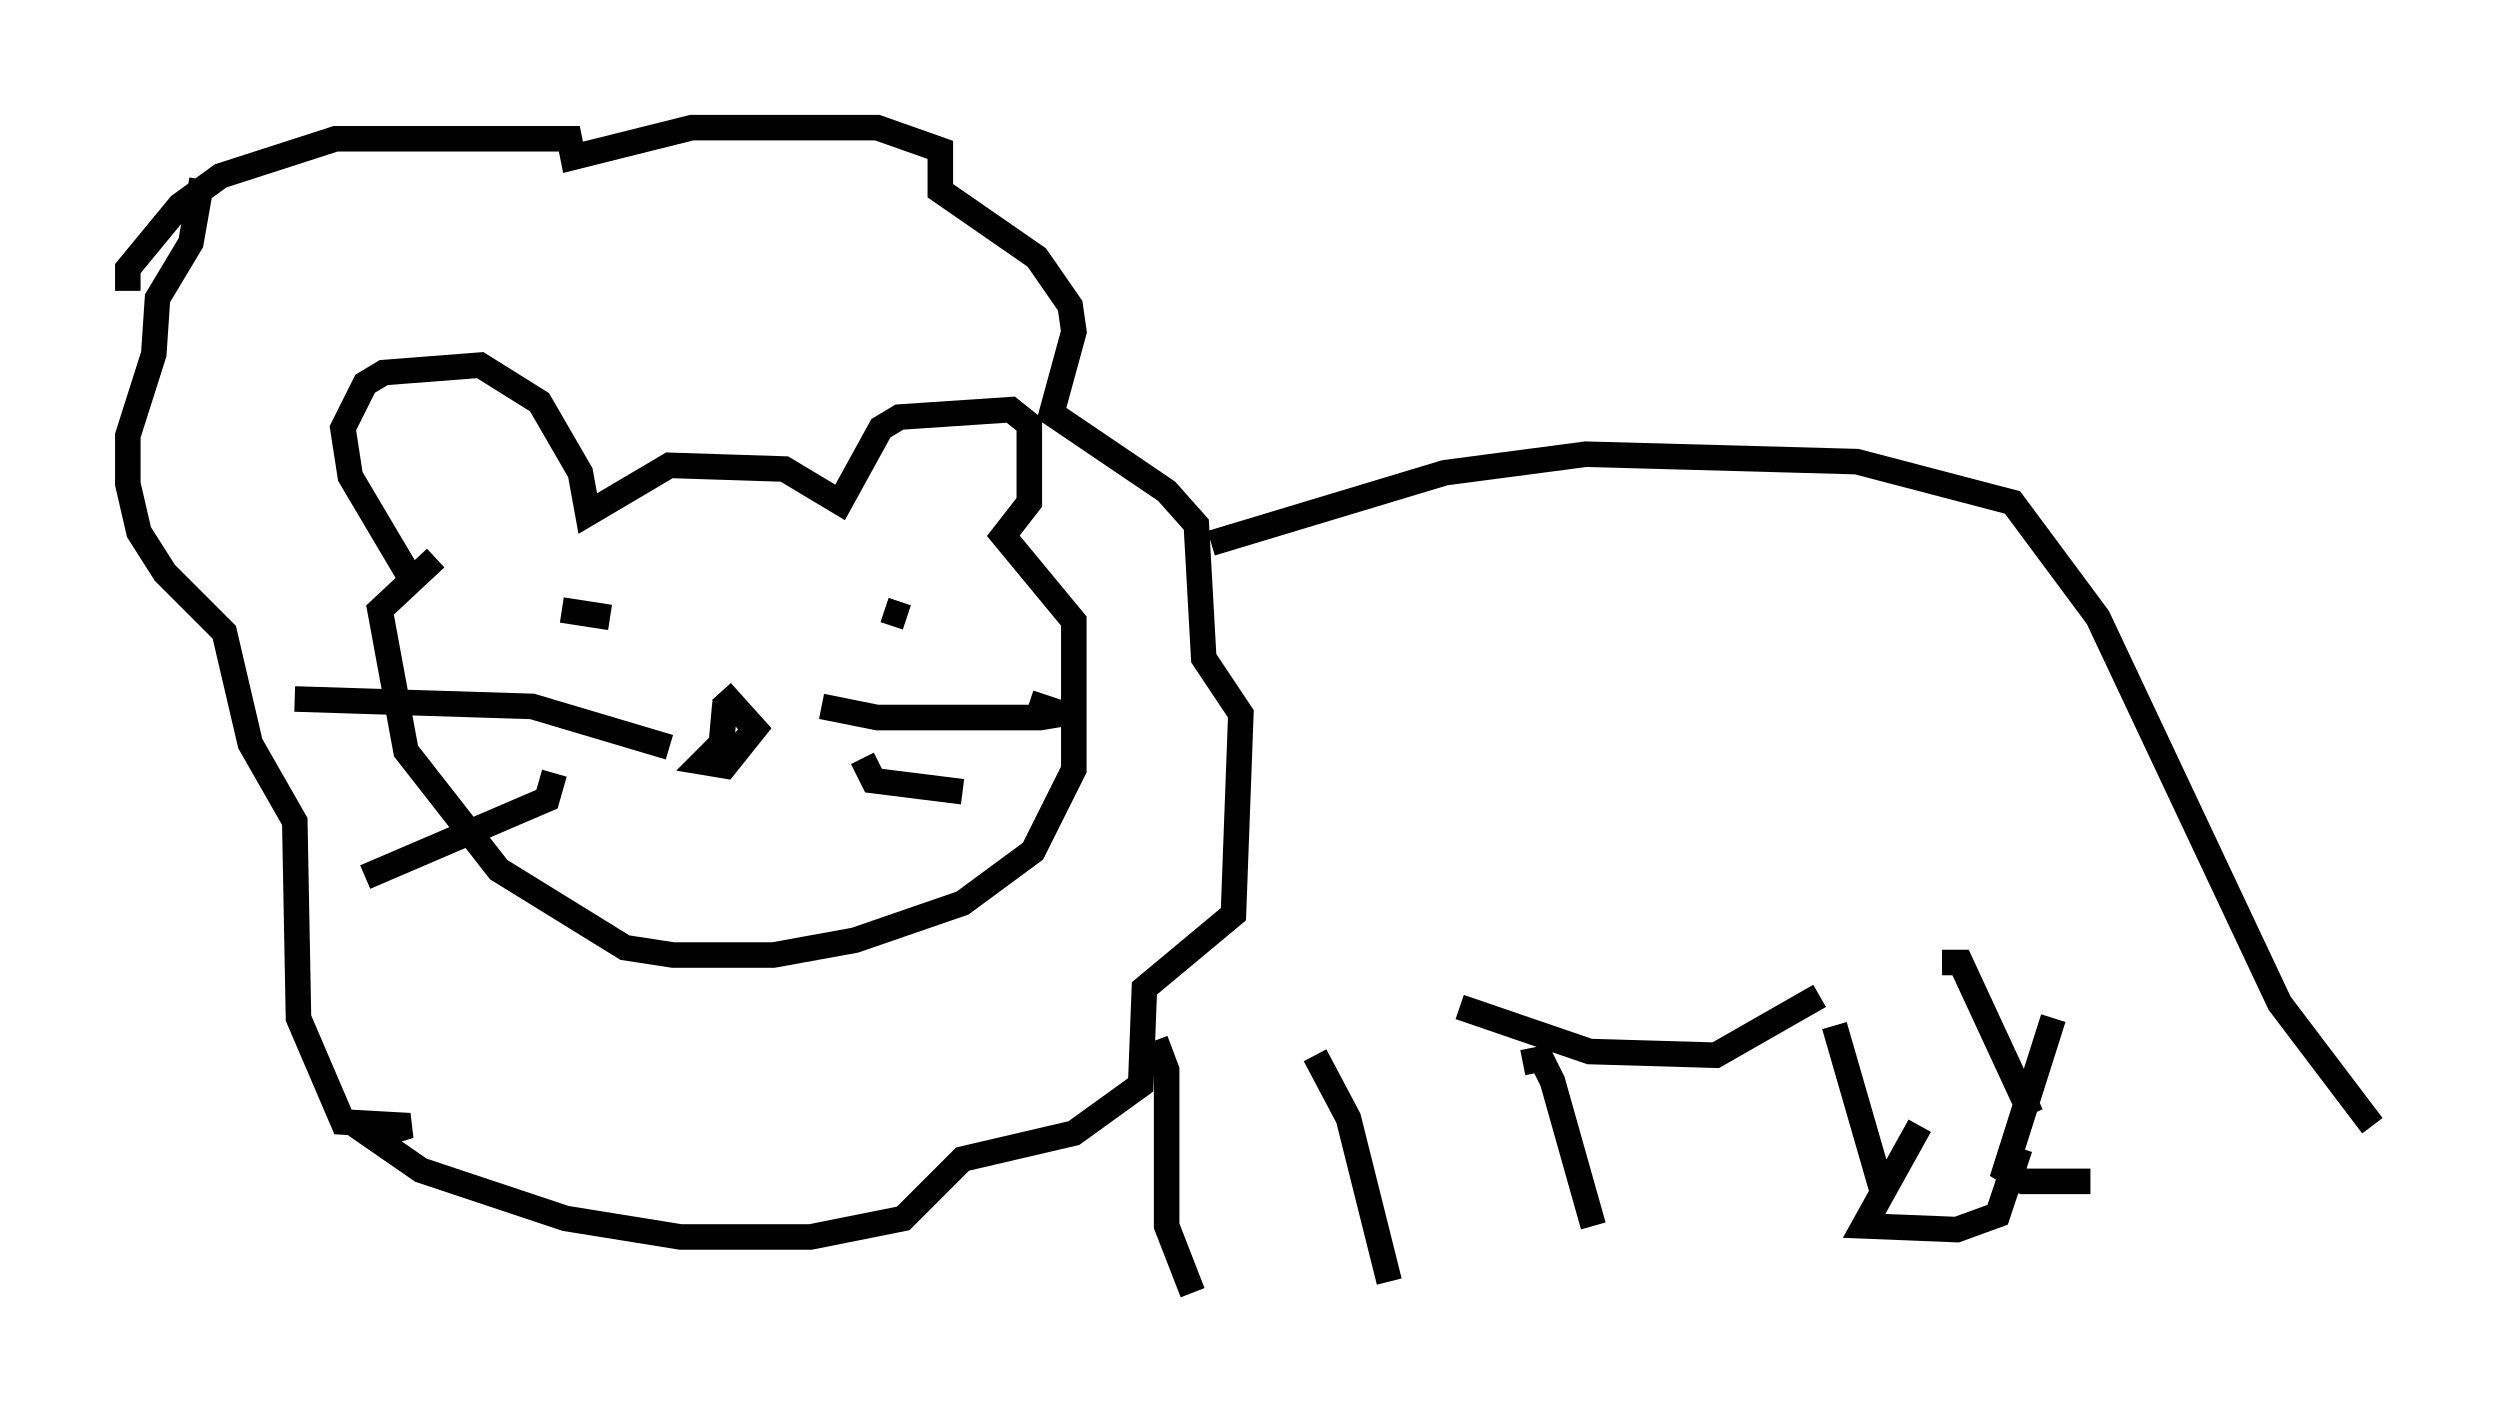 <?xml version="1.0" encoding="utf-8" ?>
<svg baseProfile="full" height="55.609" version="1.1" width="97.877" xmlns="http://www.w3.org/2000/svg" xmlns:ev="http://www.w3.org/2001/xml-events" xmlns:xlink="http://www.w3.org/1999/xlink"><defs /><rect fill="white" height="55.609" width="97.877" x="0" y="0" /><path d="M17.201, 23.011 m-1.162, -0.436 l-2.324, -3.922 -0.291, -1.888 l0.872, -1.743 0.726, -0.436 l3.777, -0.291 2.324, 1.453 l1.598, 2.76 0.291, 1.598 l3.196, -1.888 4.503, 0.145 l2.179, 1.307 1.598, -2.905 l0.726, -0.436 4.358, -0.291 l0.726, 0.581 0.0, 3.05 l-1.017, 1.307 2.76, 3.341 l0.0, 5.81 -1.598, 3.196 l-2.76, 2.034 -4.212, 1.453 l-3.196, 0.581 -3.922, 0.0 l-1.888, -0.291 -4.939, -3.05 l-3.631, -4.648 -1.017, -5.52 l2.179, -2.034 m4.939, 2.034 l1.888, 0.291 m11.62, 0.0 l-0.872, -0.291 m-6.246, 3.631 l-0.145, 1.598 -0.726, 0.726 l0.872, 0.145 1.162, -1.453 l-1.307, -1.453 m-2.034, 2.179 l-5.374, -1.598 -9.296, -0.291 m10.168, 2.905 l-0.291, 1.017 -7.117, 3.05 m17.866, -6.682 l2.179, 0.436 6.391, 0.0 l0.872, -0.145 -1.307, -0.436 m-6.536, 2.179 l0.436, 0.872 3.486, 0.436 m-32.681, -19.609 l0.0, -0.872 2.034, -2.469 l1.598, -1.162 4.503, -1.453 l9.151, 0.0 0.145, 0.726 l4.648, -1.162 7.263, 0.0 l2.469, 0.872 0.0, 1.598 l3.777, 2.615 1.307, 1.888 l0.145, 1.017 -0.872, 3.196 l4.503, 3.05 1.162, 1.307 l0.291, 5.229 1.453, 2.179 l-0.291, 7.844 -3.486, 2.905 l-0.145, 3.777 -2.615, 1.888 l-4.358, 1.017 -2.324, 2.324 l-3.631, 0.726 -5.084, 0.0 l-4.503, -0.726 -5.665, -1.888 l-1.888, -1.307 1.453, -0.436 l-2.615, -0.145 -1.743, -4.067 l-0.145, -7.698 -1.743, -3.05 l-1.017, -4.358 -2.324, -2.324 l-1.017, -1.598 -0.436, -1.888 l0.0, -1.888 1.017, -3.196 l0.145, -2.179 1.307, -2.179 l0.436, -2.469 m39.508, 14.235 l9.151, -2.76 5.52, -0.726 l10.603, 0.291 6.101, 1.598 l3.341, 4.503 7.117, 15.106 l3.631, 4.793 m-47.642, -3.341 l0.436, 1.162 0.0, 6.101 l1.017, 2.615 m4.793, -9.296 l1.307, 2.469 1.598, 6.391 m5.229, -8.57 l0.726, -0.145 0.436, 0.872 l1.598, 5.665 m9.441, -7.844 l1.888, 6.536 m-16.559, -7.263 l5.084, 1.743 4.939, 0.145 l4.067, -2.324 m4.793, -1.307 l0.726, 0.0 2.76, 5.955 m-4.358, 0.436 l-2.179, 3.922 3.631, 0.145 l1.598, -0.581 0.872, -2.615 m1.307, -5.084 l-1.888, 5.955 0.726, 0.436 l2.615, 0.0 " fill="none" stroke="black" stroke-width="1" /></svg>